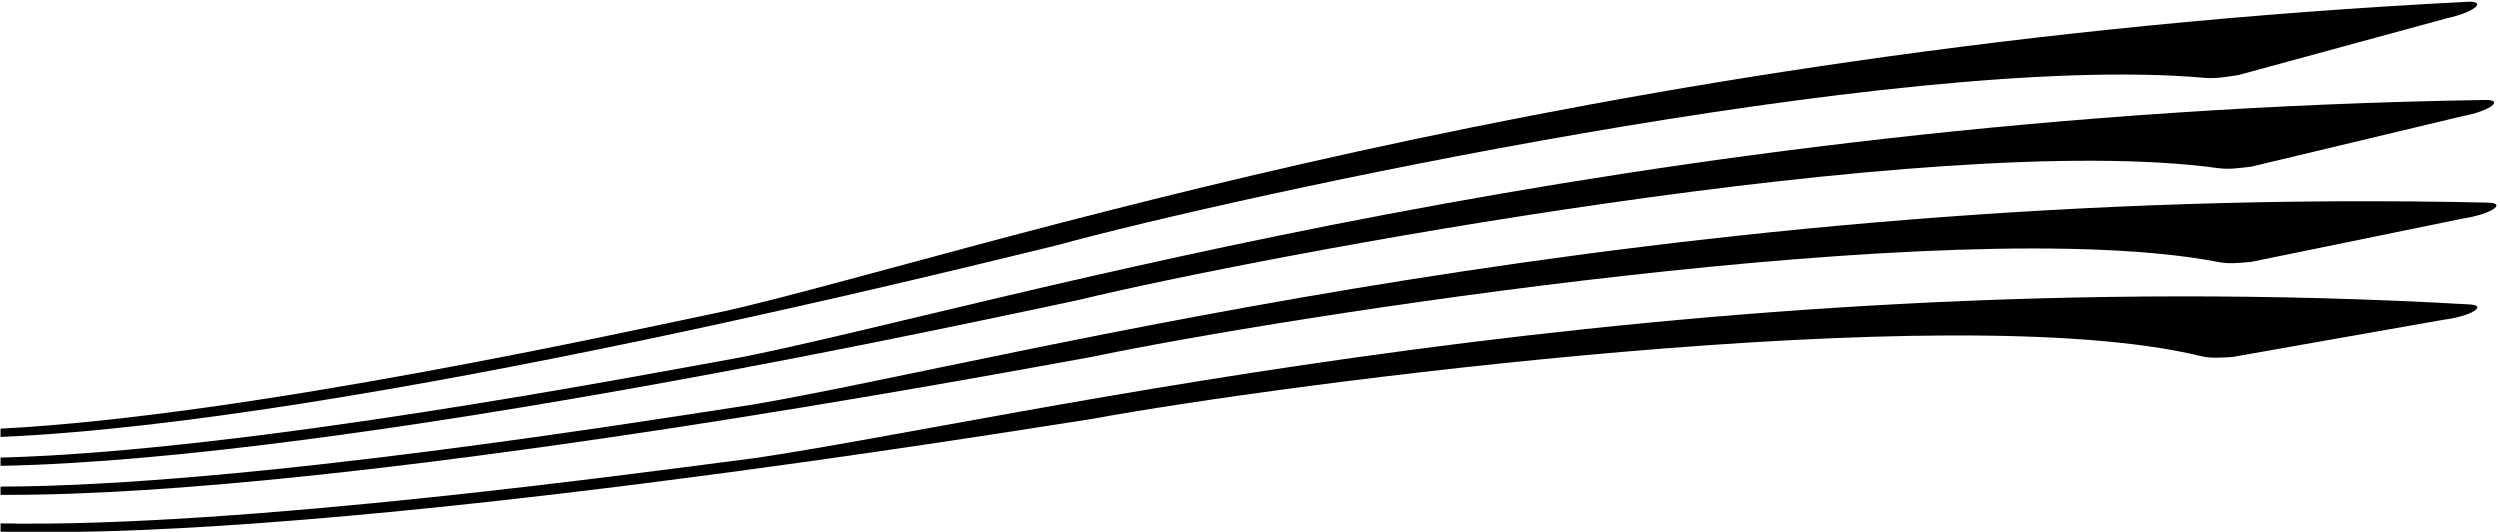 <?xml version="1.0" encoding="UTF-8"?>
<svg xmlns="http://www.w3.org/2000/svg" xmlns:xlink="http://www.w3.org/1999/xlink" width="503pt" height="107pt" viewBox="0 0 503 107" version="1.1">
<g id="surface1">
<path style=" stroke:none;fill-rule:nonzero;fill:rgb(0%,0%,0%);fill-opacity:1;" d="M 443.422 15.648 C 445.691 15.867 448.004 15.477 450.398 15.094 L 492.266 3.691 C 497.938 2.461 500.461 0.172 496.48 0.359 C 317.391 9.5 196.367 50.902 146.48 62.461 C 126.57 66.617 50.008 83.656 0.109 86.242 L 0.109 87.91 C 71.574 84.848 197.418 52.965 212.672 49.34 C 248.18 39.605 382.125 10.289 443.422 15.648 "/>
<path style=" stroke:none;fill-rule:nonzero;fill:rgb(0%,0%,0%);fill-opacity:1;" d="M 446.227 33.82 C 448.352 34.133 450.641 33.82 453.012 33.52 L 495.371 23.391 C 501.035 22.344 503.918 20.078 500.09 20.113 C 326.953 22.84 200.723 61.484 149.594 71.793 C 129.16 75.469 49.723 90.754 0.109 92.07 L 0.109 93.727 C 71.012 92.414 201.254 63.621 216.871 60.383 C 253.43 51.543 388.75 25.969 446.227 33.82 "/>
<path style=" stroke:none;fill-rule:nonzero;fill:rgb(0%,0%,0%);fill-opacity:1;" d="M 500.727 40.773 C 334.398 36.969 203.766 72.422 151.672 81.367 C 130.855 84.512 49.211 97.824 0.109 97.902 L 0.109 99.562 C 70.203 99.953 203.805 74.609 219.68 71.801 C 257.07 63.953 392.977 42.438 446.41 52.727 C 448.383 53.133 450.641 52.898 452.973 52.684 L 495.555 43.965 C 501.176 43.117 504.391 40.898 500.727 40.773 "/>
<path style=" stroke:none;fill-rule:nonzero;fill:rgb(0%,0%,0%);fill-opacity:1;" d="M 497.012 61.258 C 336.914 52.066 204.164 84.48 151.793 92.18 C 130.895 94.832 48.48 106.281 0.109 105.305 L 0.109 106.969 C 69.156 108.828 203.871 86.688 219.785 84.273 C 257.48 77.336 392.715 59.434 442.82 71.648 C 444.664 72.129 446.883 71.965 449.168 71.824 L 491.559 64.344 C 497.102 63.672 500.523 61.508 497.012 61.258 "/>
</g>
</svg>
